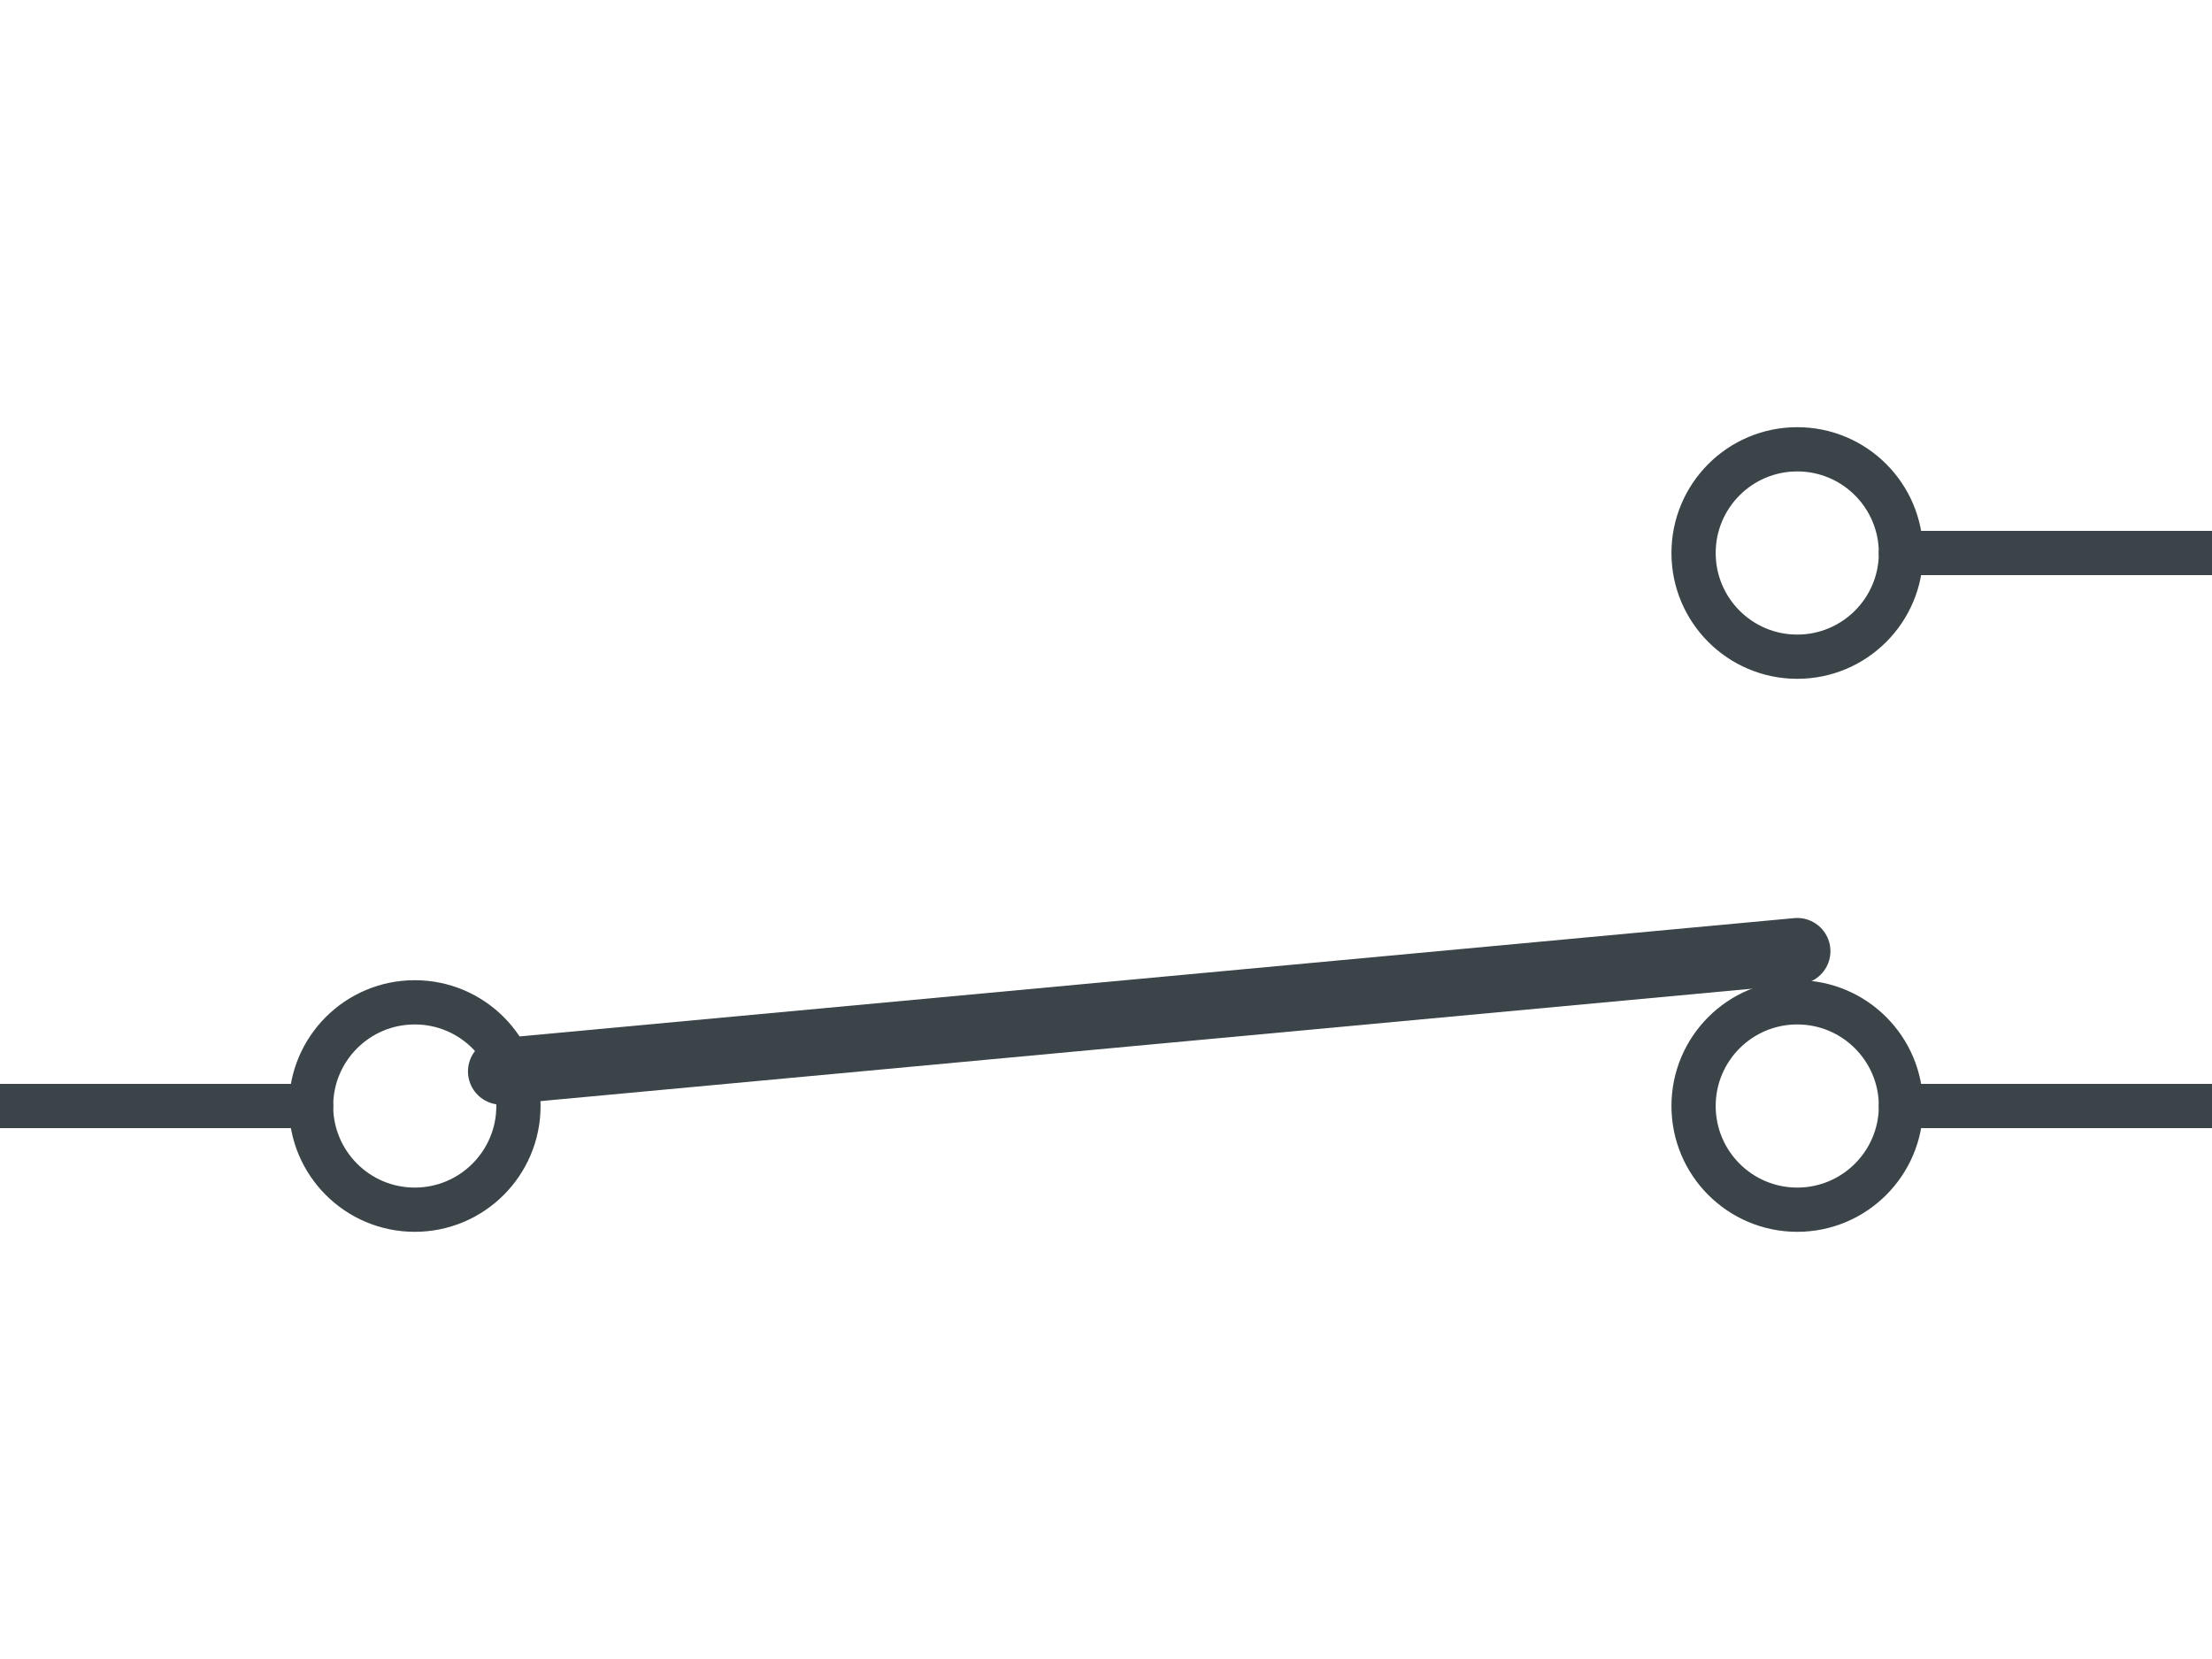<?xml version="1.0" encoding="UTF-8" standalone="no"?><svg xmlns:svg="http://www.w3.org/2000/svg" xmlns="http://www.w3.org/2000/svg" version="1.1" width="100" height="75" ><path d="M 22.656,48.438 81.25,43" style="fill:none;stroke:#3b4449;stroke-width:3;stroke-linecap:round;stroke-miterlimit:6"/><path d="M 23.438,50 C 23.438,47.411 21.339,45.313 18.75,45.313 16.161,45.313 14.063,47.411 14.063,50 14.063,52.589 16.161,54.688 18.75,54.688 21.339,54.688 23.438,52.589 23.438,50" style="fill:none;stroke:#3b4449;stroke-width:2;stroke-linecap:round;stroke-miterlimit:6"/><path d="M 14.063,50 6.25,50" style="fill:none;stroke:#3b4449;stroke-width:2;stroke-linecap:round;stroke-miterlimit:6"/><path d="M 76.563,50 C 76.563,47.411 78.661,45.313 81.25,45.313 83.839,45.313 85.938,47.411 85.938,50 85.938,52.589 83.839,54.688 81.25,54.688 78.661,54.688 76.563,52.589 76.563,50" style="fill:none;stroke:#3b4449;stroke-width:2;stroke-linecap:round;stroke-miterlimit:6"/><path d="M 85.938,50 93.75,50" style="fill:none;stroke:#3b4449;stroke-width:2;stroke-linecap:round;stroke-miterlimit:6"/><path d="M 0,50 6.25,50" style="fill:none;stroke:#3b4449;stroke-width:2;stroke-linecap:round;stroke-miterlimit:6"/><path d="M 100,50 93.75,50" style="fill:none;stroke:#3b4449;stroke-width:2;stroke-linecap:round;stroke-miterlimit:6"/><path d="M 76.563,25 C 76.563,27.589 78.661,29.688 81.25,29.688 83.839,29.688 85.938,27.589 85.938,25 85.938,22.411 83.839,20.312 81.25,20.312 78.661,20.312 76.563,22.411 76.563,25" style="fill:none;stroke:#3b4449;stroke-width:2;stroke-linecap:round;stroke-miterlimit:6"/><path d="M 85.938,25 93.75,25" style="fill:none;stroke:#3b4449;stroke-width:2;stroke-linecap:round;stroke-miterlimit:6"/><path d="M 100,25 93.75,25" style="fill:none;stroke:#3b4449;stroke-width:2;stroke-linecap:round;stroke-miterlimit:6"/><path d="M 12,15 91,15 91,64 12,64 z" style="opacity:0;fill:#ffffff;stroke:#ffffff;stroke-width:1"/></svg>